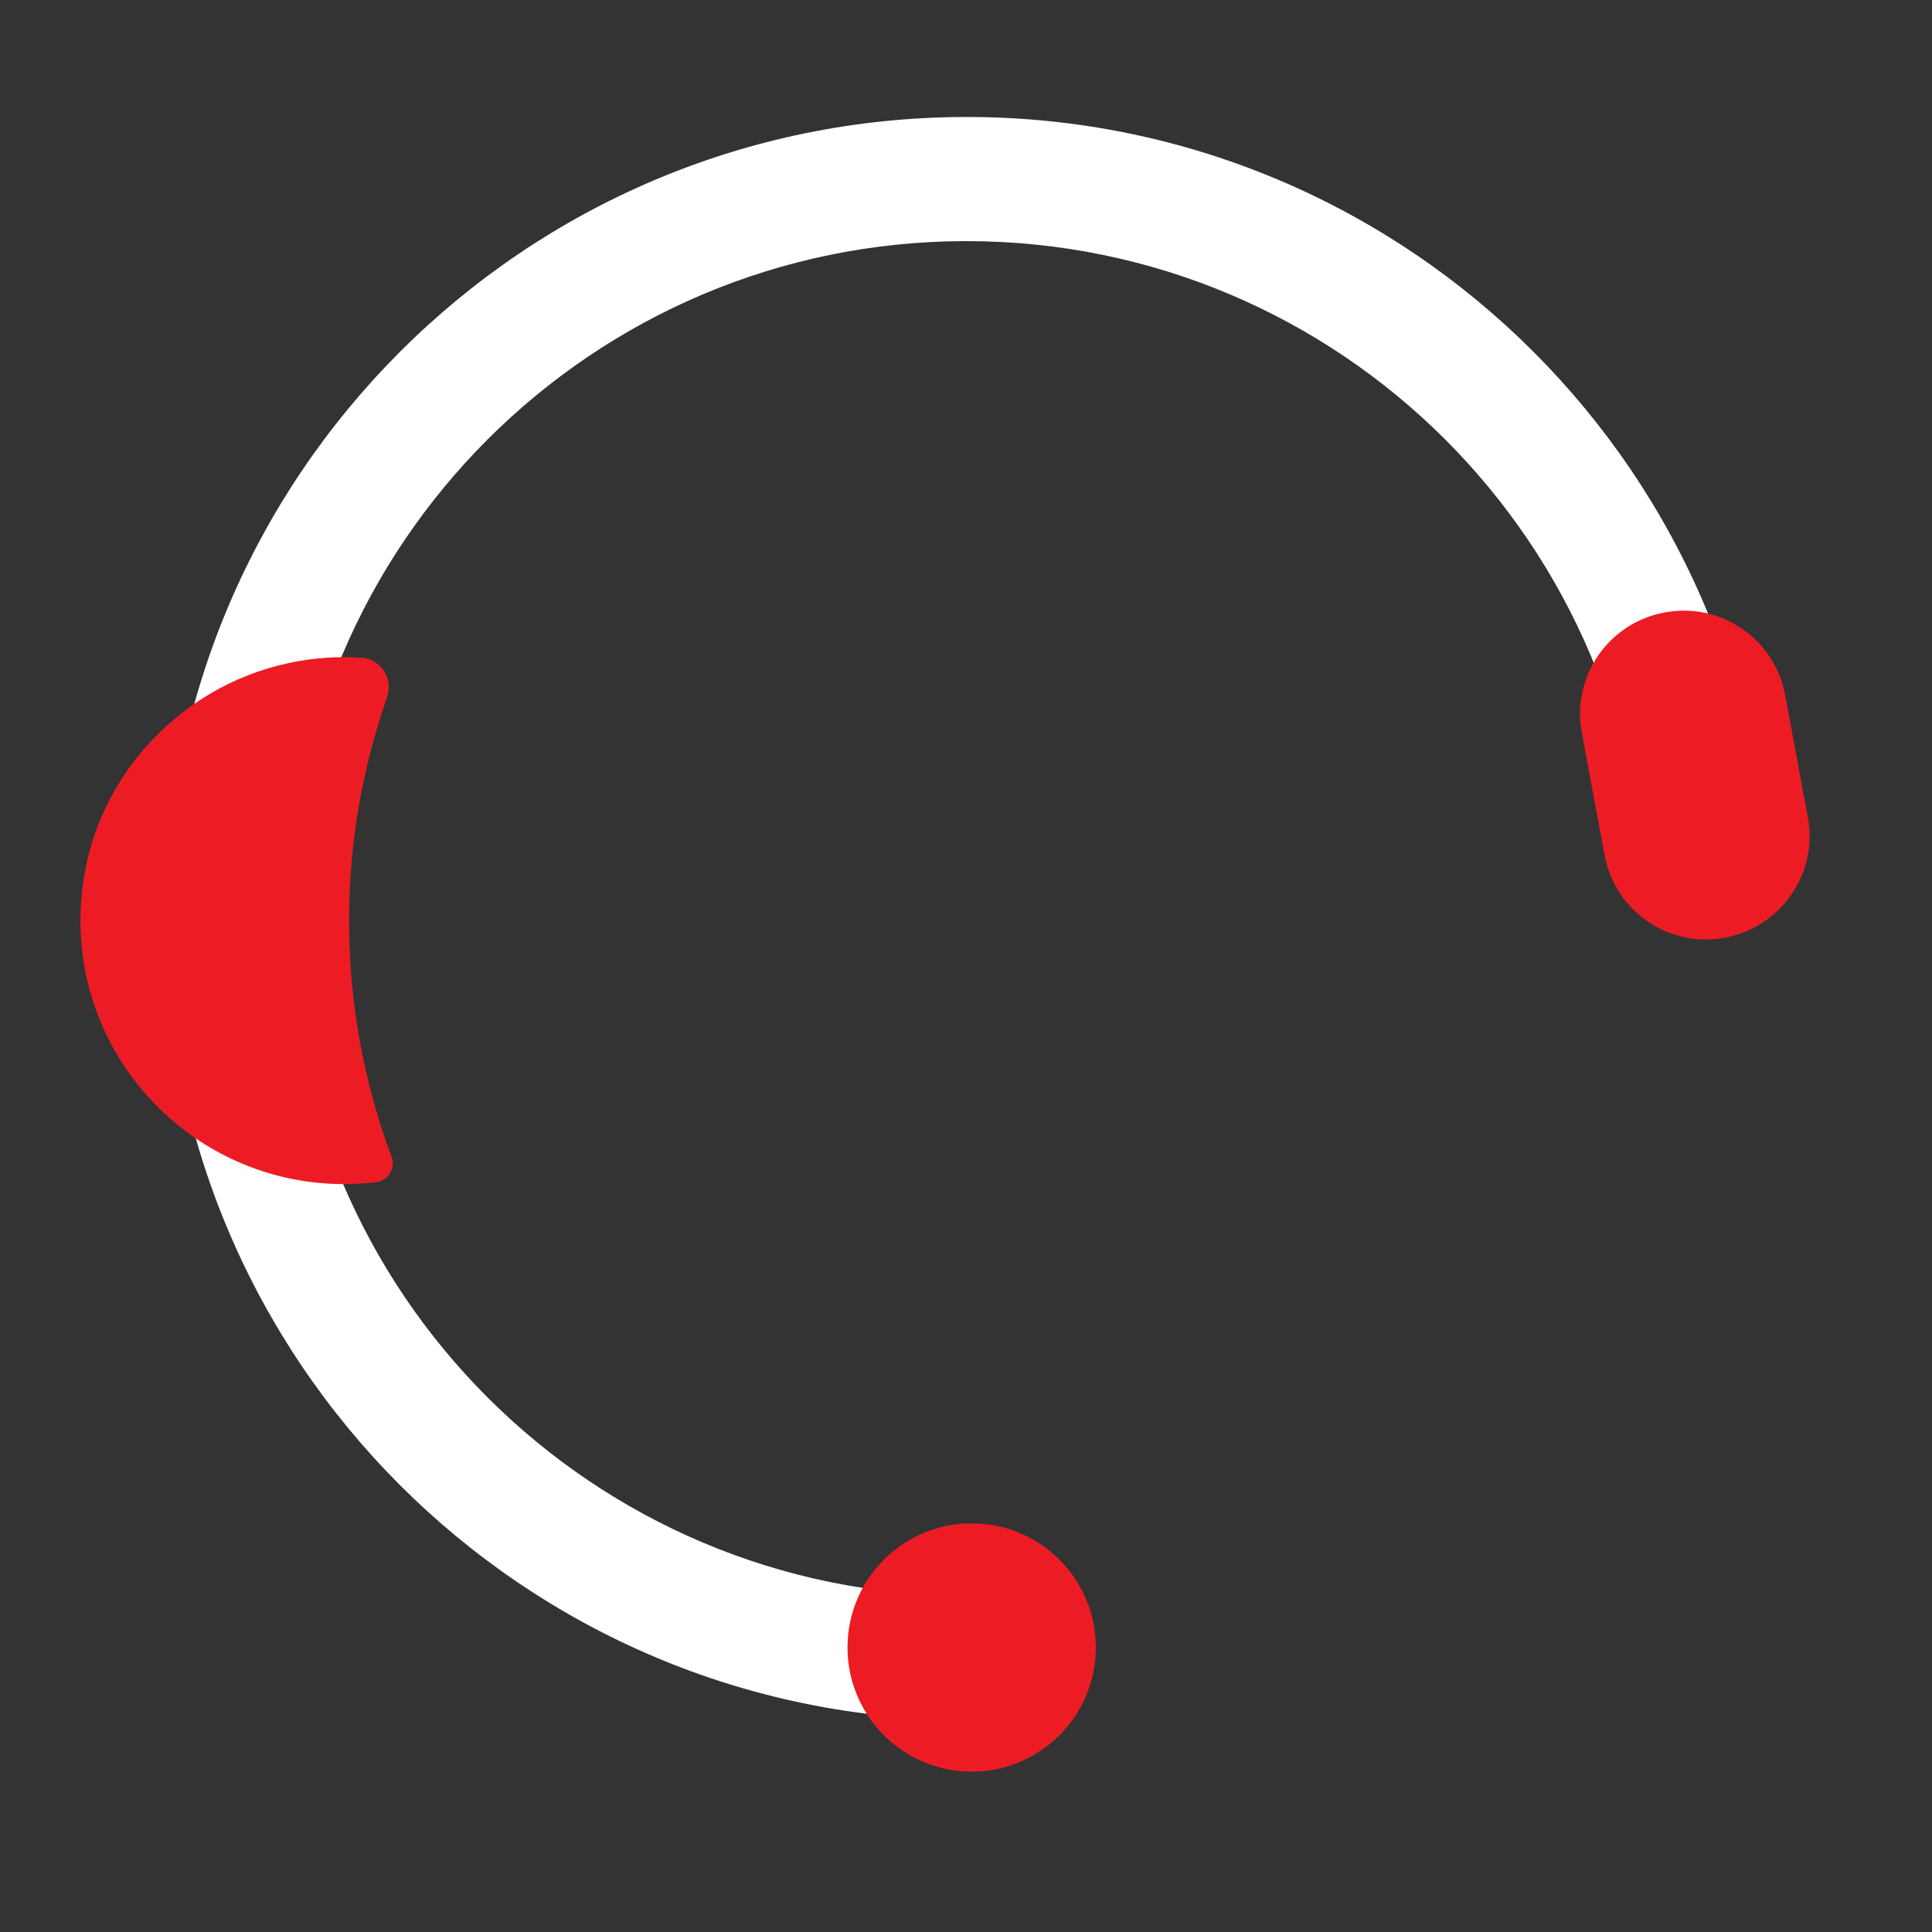 <?xml version="1.0" encoding="utf-8"?>
<!-- Generator: Adobe Illustrator 26.5.0, SVG Export Plug-In . SVG Version: 6.00 Build 0)  -->
<svg version="1.1" id="Layer_1" xmlns="http://www.w3.org/2000/svg" xmlns:xlink="http://www.w3.org/1999/xlink" x="0px" y="0px"
	 viewBox="0 0 512 512" style="enable-background:new 0 0 512 512;" xml:space="preserve">
<rect x="0" y="0" width="512" height="512" fill="#333333" stroke="none"/>
<style type="text/css">
	.st0{fill:#FFFFFF;}
	.st1{fill:#ED1C24;}
</style>
<path class="st0" d="M257.5,422.9c-0.5,0-0.9,0-1.4,0c-99.1,0-179.5-80.4-179.5-179.5S157,63.9,256.1,63.9s179.5,80.4,179.5,179.5
	c0,0.2,32.9,0.2,32.9,0C468.6,126.1,373.5,31,256.2,31S43.8,126.1,43.8,243.4s95.1,212.4,212.4,212.4c0.5,0,0.9,0,1.4,0L257.5,422.9
	L257.5,422.9z"/>
<path class="st1" d="M457.1,248.5L457.1,248.5c-14.9,2.8-29.2-7.1-31.9-22l-6-32.3c-2.8-14.9,7.1-29.2,22-31.9l0,0
	c14.9-2.8,29.2,7.1,31.9,22l6,32.3C481.9,231.4,472,245.7,457.1,248.5z"/>
<path class="st1" d="M76.6,175.7c6.5-1.4,13-1.8,19.1-1.4c5.2,0.3,8.6,5.5,6.9,10.4c-6.5,18.6-10.1,38.5-10.1,59.3
	c0,22,4,43.1,11.3,62.6c1.1,3.1-1,6.3-4.2,6.7c-2.8,0.3-5.6,0.5-8.4,0.5c-40.6,0-73.2-34.7-69.6-76C24,207.6,46.7,182,76.6,175.7z"
	/>
<circle class="st1" cx="257.5" cy="436.6" r="32.9"/>
</svg>
